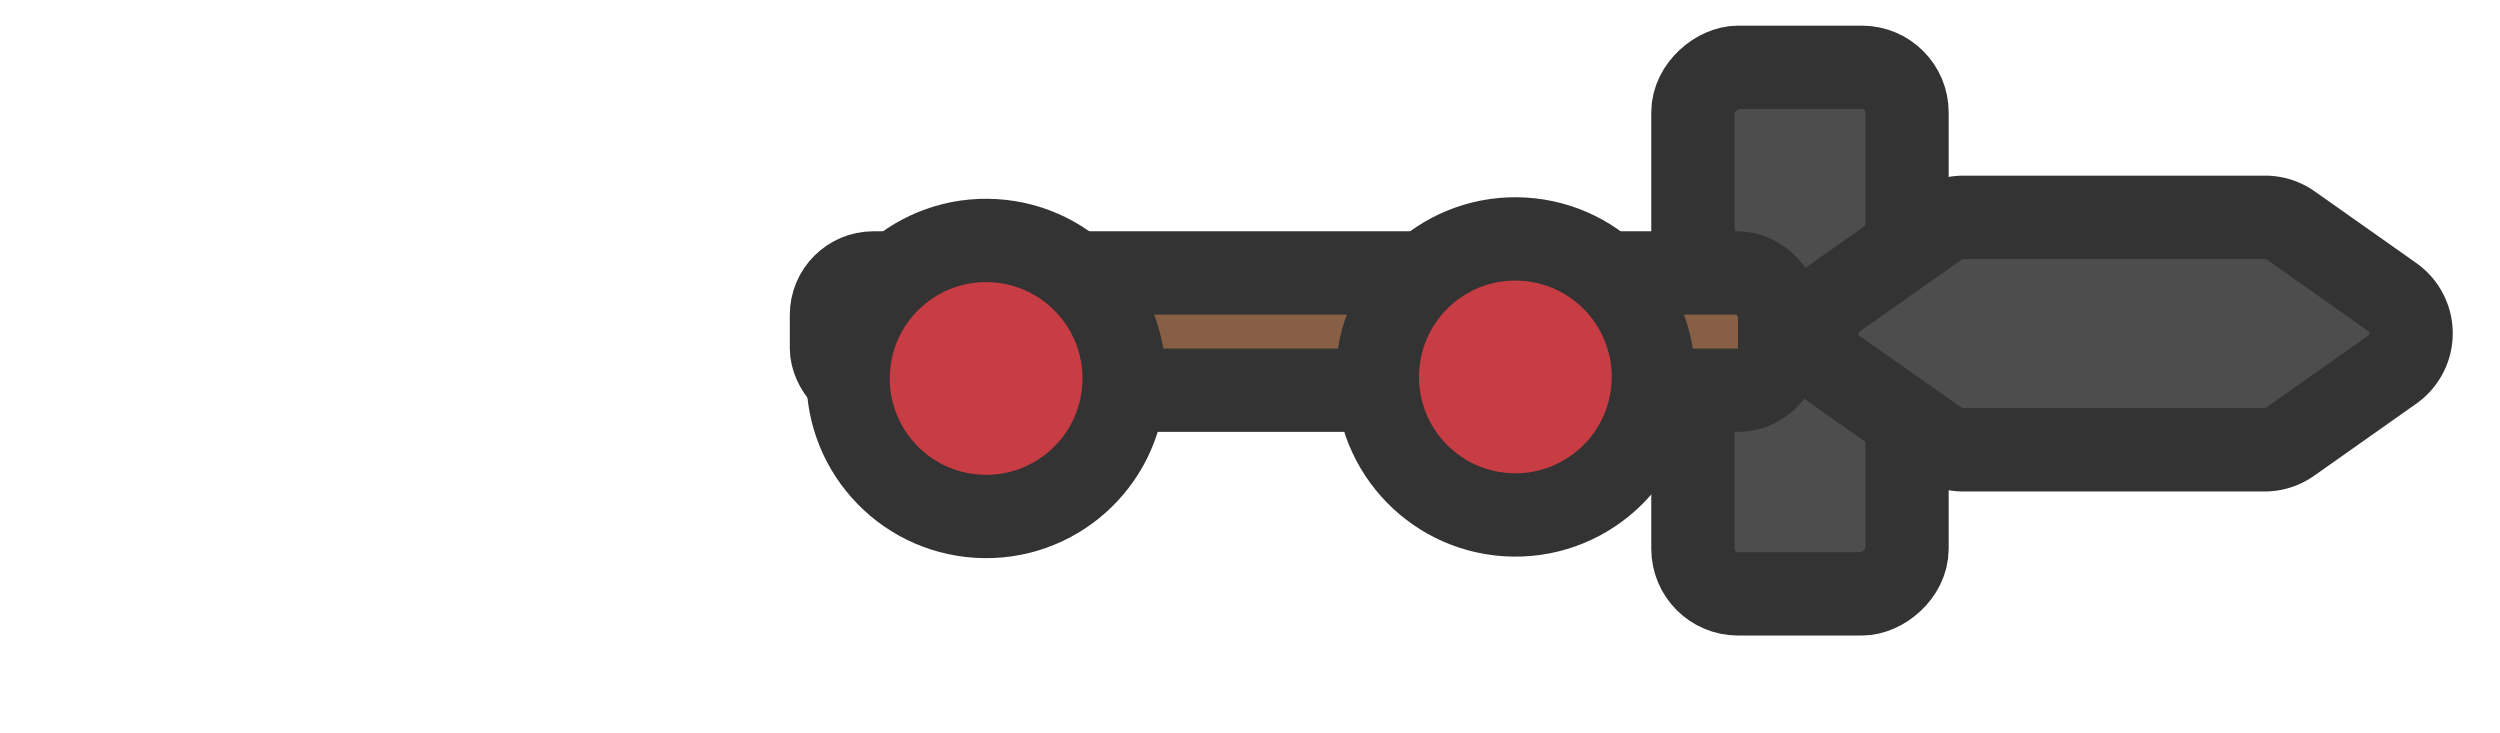 <?xml version="1.0" encoding="utf-8"?>
<svg width="150" height="44" viewBox="0 0 240 70" xmlns="http://www.w3.org/2000/svg">
  <defs>
    <style>.cls-1{fill:#4d4d4d;}.cls-1,.cls-2,.cls-3{stroke:#333;stroke-miterlimit:10;stroke-width:8px;}.cls-2{fill:#875f45;}.cls-3{fill:#c83c43;}</style>
  </defs>
  <g id="weapons" transform="matrix(1, 0, 0, 1, 75.822, 2.252)">
    <rect class="cls-1" x="56.51" y="31.42" width="50.55" height="20.55" rx="4.33" ry="4.33" transform="translate(55.28 111.07) rotate(-90)"/>
    <rect class="cls-2" x="4" y="23.75" width="91.02" height="11.26" rx="4.03" ry="4.03"/>
    <path class="cls-1" d="M126.41,30.82H97.48a4.26,4.26,0,0,0-2.46.78l-9.78,6.9a4.26,4.26,0,0,0,0,7L95,52.36a4.26,4.26,0,0,0,2.46.78h28.92a4.26,4.26,0,0,0,2.46-.78l9.78-6.9a4.26,4.26,0,0,0,0-7l-9.78-6.9A4.26,4.26,0,0,0,126.41,30.82Z" transform="translate(15.19 -12.41)"/>
    <circle class="cls-3" cx="3.66" cy="46.29" r="13.25" transform="translate(-27.58 34.74) rotate(-86.54)"/>
    <circle class="cls-3" cx="54.47" cy="46.14" r="13.25" transform="translate(20.31 85.32) rotate(-86.54)"/>
  </g>
</svg>
